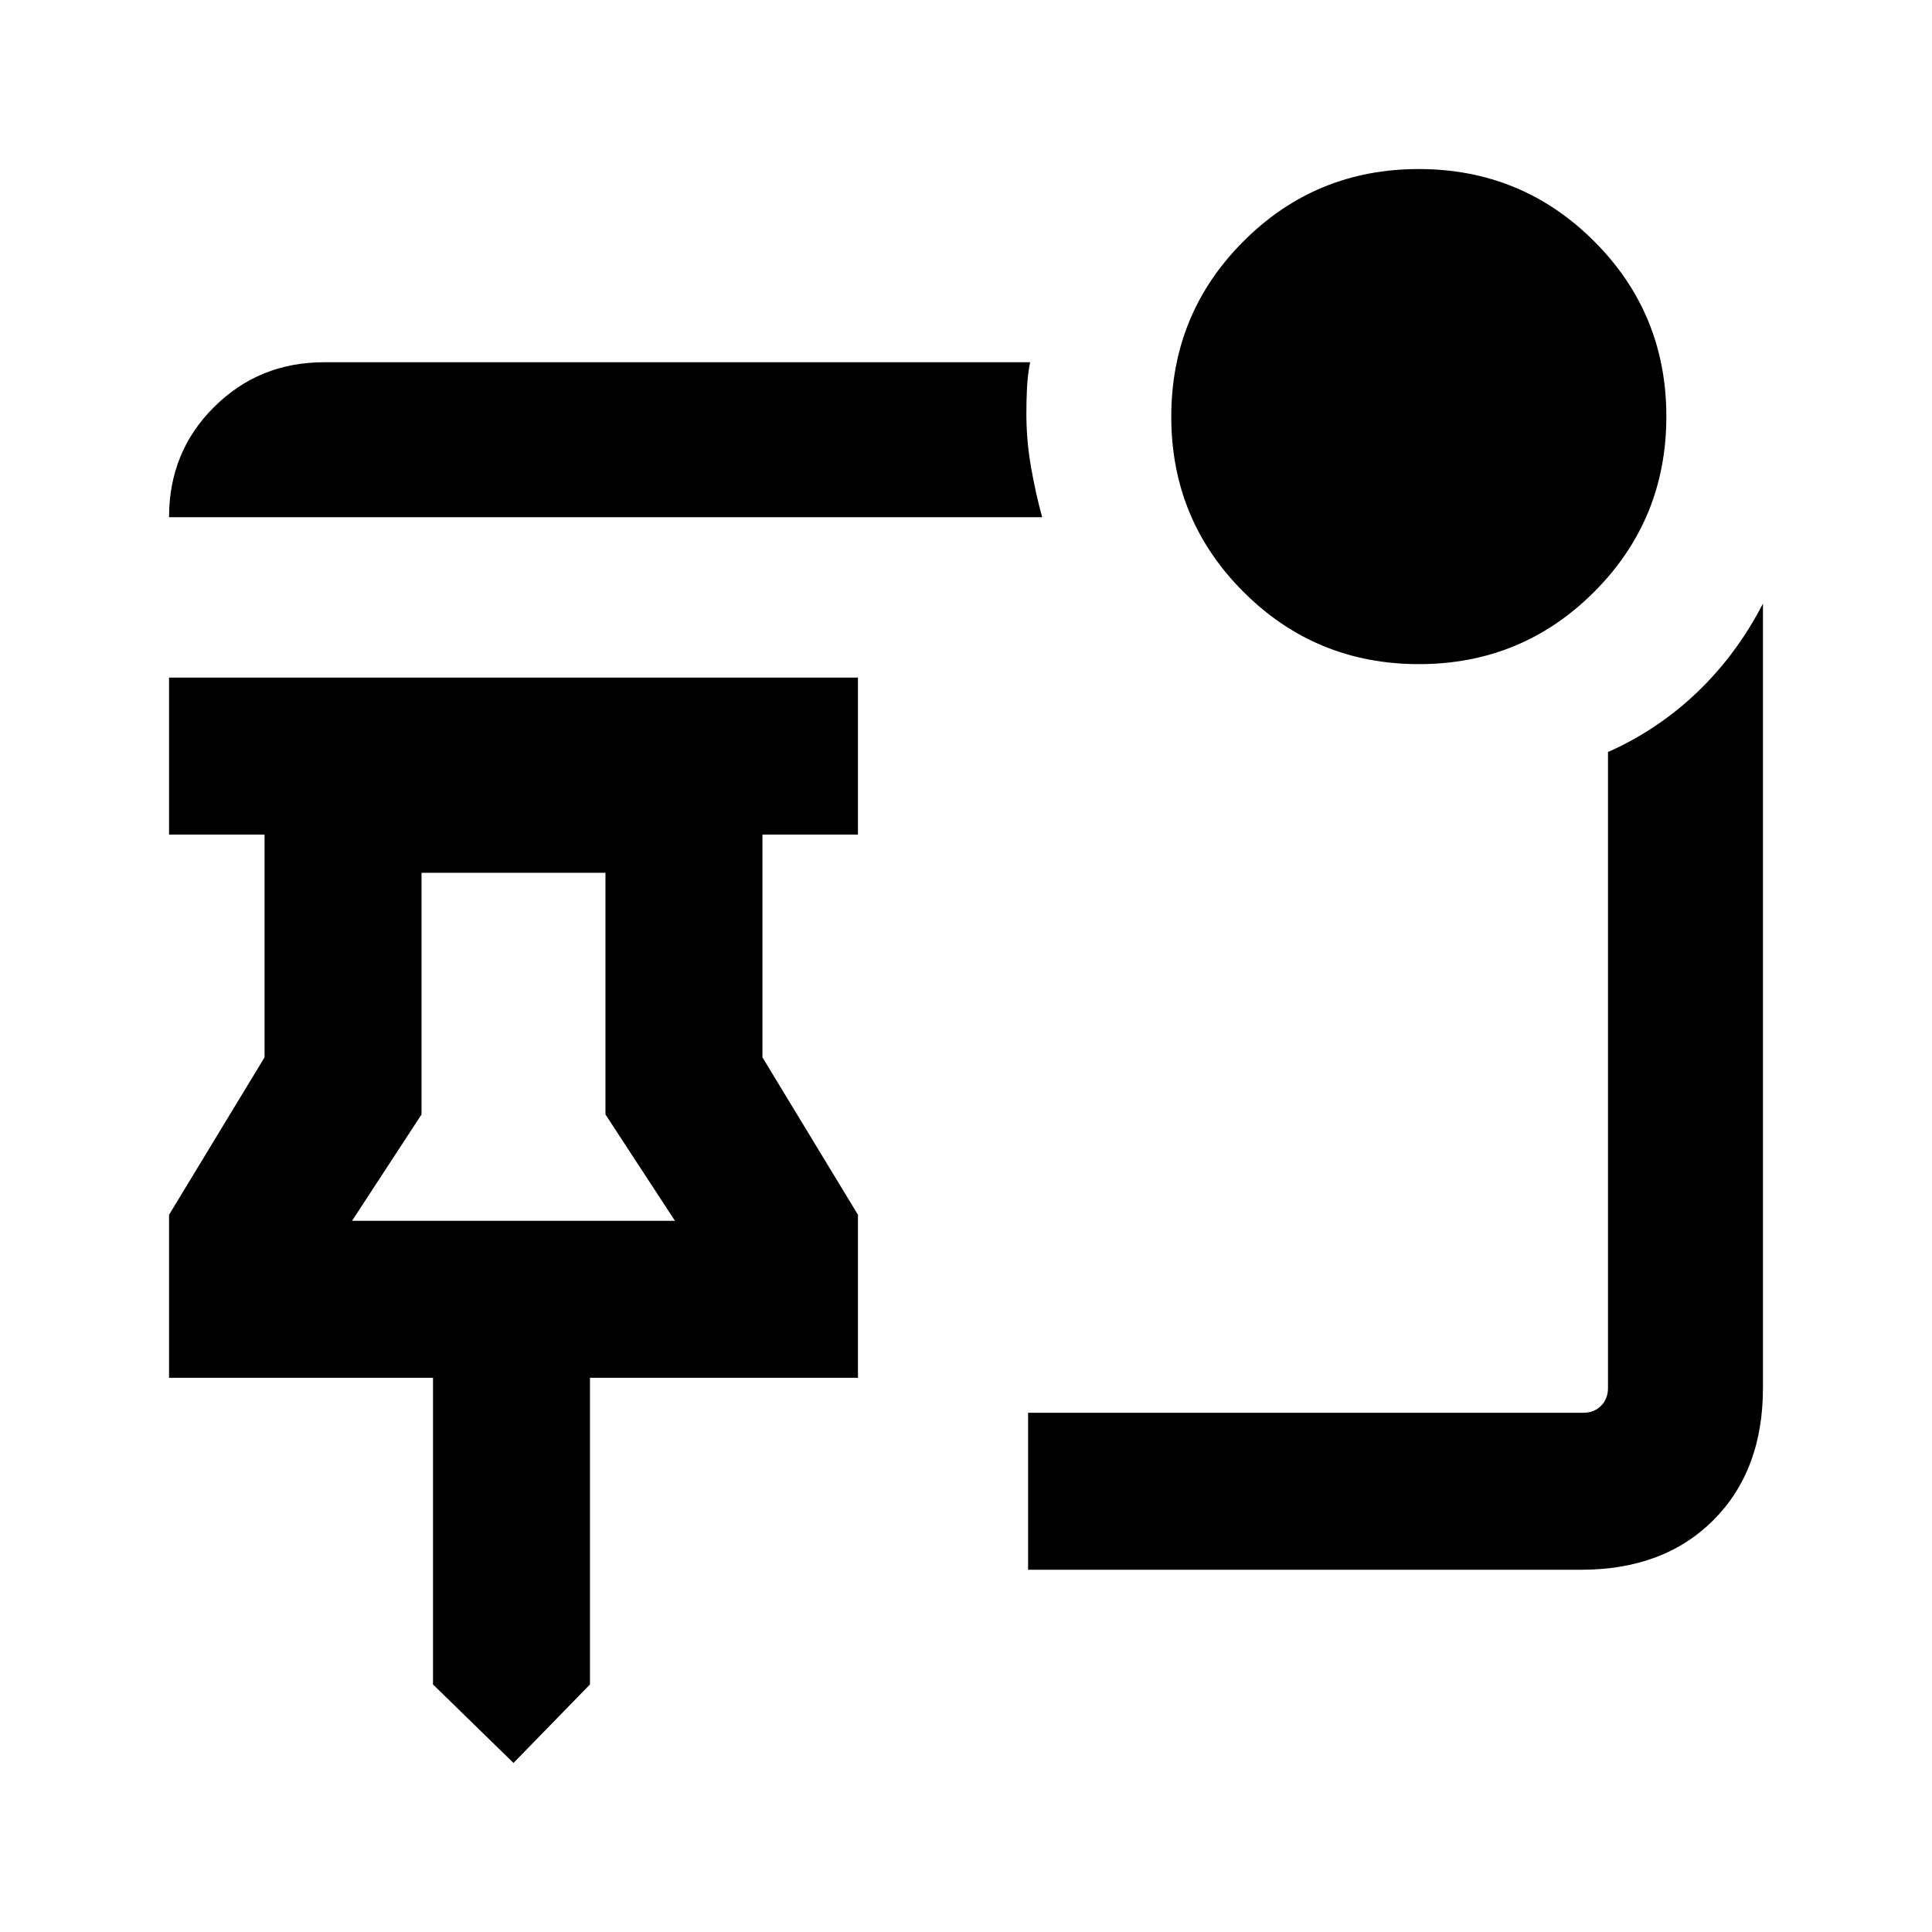 <svg xmlns="http://www.w3.org/2000/svg" height="20" viewBox="0 -960 960 960" width="20"><path d="m255.15-84-39.99-39v-152.39H84v-80.99l47.46-78.24v-110.69H84v-78h342.31v78h-47.46v110.69l47.46 78.24v80.99H293.15V-123l-38 39Zm-80.23-269.38h160.47l-34.54-52.85v-120.08h-91.39v120.08l-34.54 52.85Zm80.23 0ZM705.04-630q-51.23 0-87.13-35.86Q582-701.72 582-752.95q0-51.23 35.86-87.14Q653.72-876 704.95-876q51.23 0 87.14 35.86Q828-804.28 828-753.04q0 51.23-35.86 87.13Q756.28-630 705.04-630Zm-187.19-73H84q0-32.54 22.38-54.77Q128.76-780 161-780h350.85q-1.23 6.25-1.54 12.74-.31 6.48-.31 12.83 0 13.35 2.31 26.55 2.31 13.19 5.54 24.88Zm267.84 523H510.85v-78h275.84q5.39 0 8.85-3.46t3.46-8.85v-316q24.85-11.08 44.4-29.79 19.55-18.71 32.6-43.98v389.77q0 41.03-24.64 65.67T785.69-180Z"/></svg>